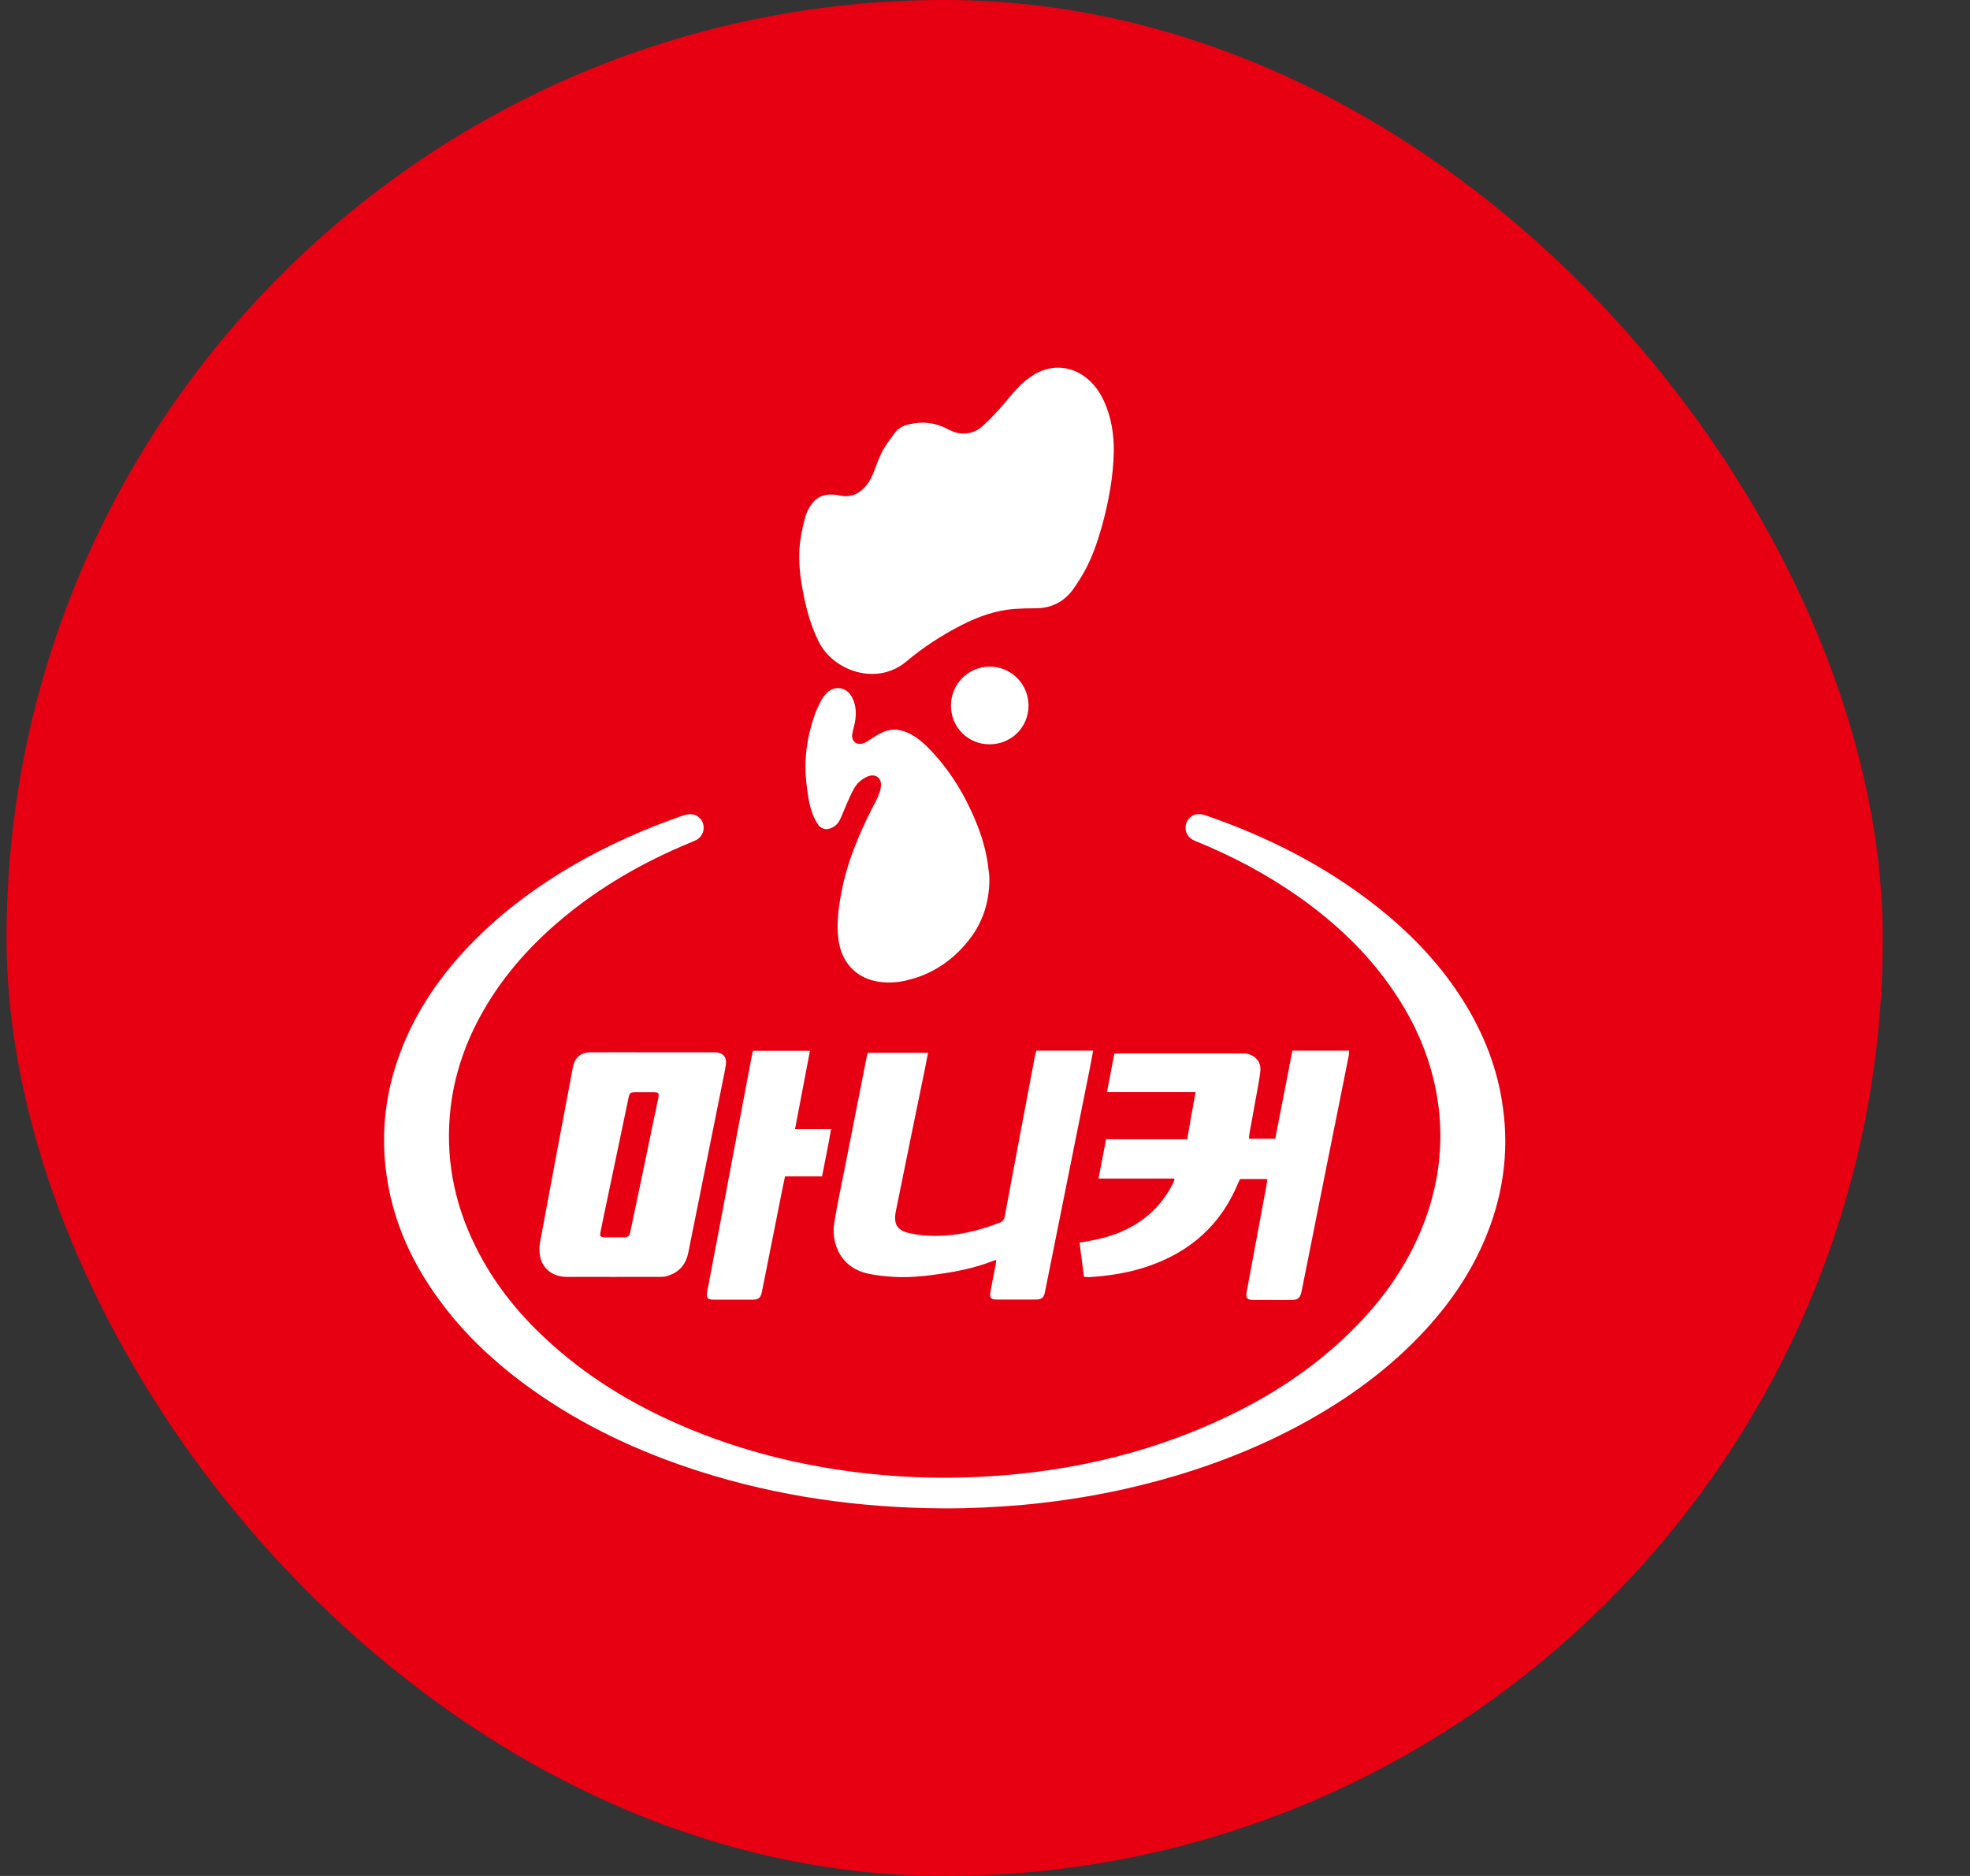<svg width="21" height="20" viewBox="0 0 21 20" fill="none" xmlns="http://www.w3.org/2000/svg">
<rect x="0" y="0" width="21" height="20" fill="#333333" stroke="none"/>
<rect x="0.07" width="20" height="20" rx="10" fill="#E70012"/>
<path d="M10.066 16.081C9.172 16.077 8.296 15.956 7.443 15.682C6.814 15.48 6.221 15.204 5.681 14.821C5.3 14.551 4.962 14.24 4.685 13.863C4.439 13.529 4.258 13.166 4.164 12.762C4.027 12.166 4.092 11.59 4.344 11.035C4.537 10.611 4.817 10.252 5.153 9.933C5.523 9.582 5.943 9.302 6.397 9.069C6.678 8.926 6.969 8.803 7.268 8.699C7.294 8.69 7.323 8.682 7.35 8.68C7.417 8.677 7.476 8.719 7.494 8.779C7.514 8.843 7.49 8.913 7.433 8.95C7.413 8.961 7.392 8.969 7.371 8.978C6.859 9.189 6.383 9.461 5.961 9.821C5.616 10.114 5.323 10.454 5.109 10.854C4.949 11.153 4.844 11.469 4.804 11.805C4.743 12.325 4.836 12.82 5.069 13.289C5.272 13.7 5.557 14.046 5.899 14.347C6.329 14.729 6.819 15.014 7.348 15.233C7.846 15.44 8.362 15.579 8.895 15.663C9.36 15.736 9.829 15.765 10.299 15.751C11.263 15.72 12.189 15.526 13.064 15.111C13.558 14.878 14.01 14.581 14.4 14.196C14.764 13.839 15.047 13.429 15.214 12.943C15.332 12.596 15.377 12.24 15.343 11.874C15.299 11.412 15.137 10.992 14.882 10.606C14.606 10.186 14.25 9.847 13.842 9.559C13.507 9.324 13.149 9.133 12.771 8.978C12.751 8.97 12.732 8.963 12.714 8.953C12.652 8.919 12.624 8.849 12.644 8.782C12.663 8.717 12.72 8.675 12.791 8.68C12.812 8.681 12.832 8.686 12.853 8.693C13.499 8.916 14.104 9.219 14.646 9.641C15.009 9.923 15.327 10.248 15.577 10.636C15.79 10.968 15.941 11.325 16.007 11.716C16.092 12.21 16.038 12.69 15.852 13.155C15.688 13.569 15.437 13.928 15.129 14.248C14.73 14.662 14.263 14.984 13.754 15.247C13.175 15.545 12.564 15.749 11.929 15.888C11.586 15.962 11.24 16.013 10.892 16.045C10.618 16.068 10.343 16.082 10.066 16.081Z" fill="white"/>
<path d="M11.873 4.809C11.868 5.089 11.816 5.361 11.741 5.629C11.697 5.781 11.646 5.93 11.572 6.07C11.534 6.142 11.489 6.211 11.443 6.278C11.343 6.417 11.205 6.487 11.033 6.485C10.958 6.485 10.884 6.487 10.81 6.492C10.61 6.508 10.424 6.575 10.247 6.666C10.038 6.773 9.841 6.901 9.662 7.052C9.342 7.319 8.881 7.15 8.728 6.842C8.651 6.688 8.603 6.523 8.569 6.355C8.53 6.165 8.505 5.972 8.529 5.777C8.54 5.686 8.563 5.595 8.586 5.504C8.598 5.463 8.62 5.423 8.643 5.387C8.699 5.3 8.781 5.266 8.883 5.273C8.908 5.274 8.932 5.277 8.956 5.283C9.064 5.306 9.15 5.27 9.222 5.19C9.265 5.144 9.293 5.088 9.316 5.028C9.344 4.954 9.371 4.877 9.408 4.808C9.445 4.739 9.493 4.678 9.539 4.615C9.575 4.566 9.628 4.538 9.686 4.525C9.831 4.489 9.969 4.504 10.101 4.574C10.168 4.609 10.236 4.631 10.314 4.619C10.375 4.61 10.428 4.585 10.472 4.545C10.532 4.49 10.589 4.432 10.644 4.372C10.718 4.29 10.785 4.201 10.861 4.123C10.909 4.072 10.966 4.029 11.027 3.992C11.217 3.876 11.447 3.902 11.611 4.055C11.681 4.119 11.733 4.197 11.771 4.282C11.846 4.449 11.874 4.626 11.873 4.809Z" fill="white"/>
<path d="M11.555 13.613C11.539 13.489 11.524 13.37 11.508 13.248C11.567 13.238 11.623 13.228 11.678 13.217C11.91 13.168 12.119 13.075 12.291 12.909C12.379 12.823 12.45 12.725 12.505 12.614C12.509 12.604 12.514 12.593 12.518 12.582C12.52 12.579 12.518 12.575 12.517 12.565C12.251 12.565 11.984 12.565 11.71 12.565C11.737 12.421 11.764 12.286 11.791 12.146C12.079 12.146 12.363 12.146 12.655 12.146C12.684 11.978 12.714 11.815 12.745 11.643C12.428 11.643 12.119 11.643 11.8 11.643C11.828 11.502 11.853 11.369 11.878 11.234C11.897 11.233 11.912 11.231 11.927 11.231C12.369 11.231 12.81 11.231 13.252 11.231C13.27 11.231 13.291 11.232 13.308 11.238C13.4 11.265 13.448 11.337 13.434 11.433C13.421 11.532 13.401 11.632 13.383 11.731C13.363 11.848 13.341 11.963 13.32 12.079C13.317 12.098 13.316 12.117 13.313 12.14C13.407 12.14 13.497 12.14 13.594 12.14C13.655 11.828 13.715 11.515 13.777 11.201C13.98 11.201 14.177 11.201 14.381 11.201C14.38 11.219 14.381 11.235 14.378 11.251C14.301 11.637 14.224 12.024 14.146 12.409C14.057 12.855 13.968 13.3 13.879 13.747C13.877 13.756 13.875 13.765 13.873 13.775C13.858 13.839 13.836 13.858 13.77 13.859C13.685 13.86 13.599 13.859 13.513 13.859C13.462 13.859 13.411 13.859 13.359 13.859C13.294 13.858 13.278 13.838 13.289 13.774C13.305 13.689 13.321 13.602 13.337 13.516C13.392 13.22 13.447 12.926 13.502 12.63C13.505 12.612 13.506 12.592 13.51 12.57C13.413 12.57 13.318 12.57 13.22 12.57C13.215 12.58 13.207 12.591 13.203 12.602C13.018 13.059 12.683 13.353 12.22 13.506C12.021 13.572 11.814 13.603 11.605 13.616C11.591 13.614 11.575 13.613 11.555 13.613Z" fill="white"/>
<path d="M10.547 9.369C10.546 9.626 10.473 9.843 10.322 10.03C10.147 10.249 9.925 10.394 9.651 10.455C9.543 10.479 9.436 10.482 9.327 10.459C9.111 10.412 8.969 10.249 8.938 10.02C8.916 9.851 8.937 9.686 8.968 9.521C9.027 9.204 9.149 8.91 9.294 8.623C9.317 8.579 9.341 8.537 9.36 8.491C9.375 8.457 9.388 8.419 9.391 8.383C9.4 8.292 9.331 8.243 9.247 8.279C9.186 8.305 9.138 8.348 9.105 8.405C9.075 8.458 9.051 8.514 9.026 8.57C9.002 8.623 8.982 8.679 8.957 8.732C8.938 8.774 8.907 8.809 8.863 8.827C8.808 8.85 8.761 8.842 8.724 8.795C8.699 8.761 8.679 8.721 8.663 8.679C8.624 8.578 8.61 8.469 8.598 8.362C8.566 8.106 8.601 7.857 8.687 7.615C8.704 7.565 8.729 7.517 8.753 7.47C8.765 7.445 8.783 7.421 8.802 7.4C8.889 7.302 9.024 7.318 9.084 7.436C9.127 7.52 9.13 7.612 9.113 7.703C9.105 7.744 9.092 7.784 9.085 7.825C9.074 7.905 9.132 7.951 9.209 7.922C9.234 7.913 9.255 7.897 9.278 7.883C9.312 7.863 9.344 7.839 9.38 7.821C9.479 7.767 9.58 7.766 9.681 7.814C9.761 7.851 9.83 7.906 9.892 7.969C10.113 8.193 10.275 8.454 10.396 8.743C10.468 8.915 10.52 9.091 10.538 9.276C10.545 9.313 10.546 9.35 10.547 9.369Z" fill="white"/>
<path d="M11.048 11.201C11.25 11.201 11.449 11.201 11.653 11.201C11.642 11.263 11.631 11.32 11.62 11.377C11.46 12.174 11.3 12.973 11.14 13.77C11.127 13.838 11.105 13.855 11.035 13.855C10.9 13.855 10.764 13.855 10.63 13.855C10.561 13.855 10.546 13.837 10.559 13.769C10.576 13.675 10.594 13.582 10.613 13.489C10.616 13.473 10.617 13.456 10.62 13.434C10.606 13.437 10.597 13.438 10.59 13.441C10.386 13.522 10.174 13.562 9.959 13.59C9.815 13.61 9.672 13.621 9.527 13.613C9.434 13.607 9.34 13.598 9.25 13.578C8.938 13.506 8.863 13.232 8.893 13.04C8.922 12.853 8.963 12.666 9 12.48C9.079 12.082 9.158 11.682 9.236 11.283C9.24 11.265 9.244 11.247 9.25 11.224C9.463 11.224 9.675 11.224 9.893 11.224C9.881 11.286 9.87 11.345 9.858 11.403C9.755 11.905 9.652 12.405 9.551 12.906C9.521 13.051 9.561 13.119 9.707 13.15C9.794 13.168 9.884 13.177 9.973 13.176C10.21 13.176 10.437 13.121 10.656 13.035C10.691 13.022 10.705 13.001 10.711 12.966C10.817 12.398 10.924 11.829 11.032 11.262C11.036 11.242 11.042 11.223 11.048 11.201Z" fill="white"/>
<path d="M6.956 11.219C7.165 11.219 7.374 11.219 7.584 11.219C7.599 11.219 7.615 11.219 7.63 11.219C7.707 11.224 7.749 11.27 7.738 11.347C7.729 11.413 7.714 11.479 7.701 11.544C7.58 12.148 7.459 12.751 7.337 13.355C7.311 13.485 7.235 13.569 7.108 13.605C7.086 13.612 7.063 13.613 7.041 13.613C6.707 13.613 6.375 13.614 6.041 13.613C5.898 13.613 5.788 13.532 5.759 13.402C5.748 13.351 5.748 13.294 5.757 13.244C5.872 12.622 5.99 12 6.107 11.378C6.127 11.274 6.192 11.219 6.298 11.219C6.519 11.218 6.737 11.219 6.956 11.219ZM6.869 11.644C6.841 11.644 6.812 11.644 6.784 11.644C6.715 11.644 6.712 11.648 6.698 11.715C6.616 12.109 6.532 12.504 6.45 12.898C6.433 12.978 6.416 13.058 6.401 13.138C6.393 13.178 6.402 13.189 6.439 13.191C6.513 13.192 6.587 13.192 6.661 13.191C6.69 13.191 6.708 13.177 6.715 13.148C6.718 13.136 6.721 13.122 6.724 13.109C6.8 12.752 6.874 12.396 6.948 12.038C6.971 11.928 6.994 11.819 7.017 11.709C7.028 11.653 7.022 11.645 6.966 11.644C6.934 11.644 6.901 11.644 6.869 11.644Z" fill="white"/>
<path d="M8.027 11.203C8.231 11.203 8.428 11.203 8.634 11.203C8.581 11.481 8.529 11.755 8.475 12.037C8.605 12.037 8.727 12.037 8.859 12.037C8.83 12.209 8.796 12.371 8.763 12.542C8.631 12.542 8.5 12.542 8.368 12.542C8.346 12.647 8.326 12.745 8.307 12.843C8.245 13.153 8.184 13.462 8.122 13.772C8.11 13.836 8.086 13.856 8.022 13.856C7.882 13.856 7.744 13.857 7.605 13.856C7.544 13.856 7.527 13.836 7.538 13.774C7.638 13.251 7.737 12.728 7.835 12.205C7.894 11.894 7.953 11.585 8.011 11.274C8.016 11.251 8.022 11.229 8.027 11.203Z" fill="white"/>
<path d="M10.137 7.524C10.137 7.295 10.317 7.11 10.547 7.107C10.777 7.105 10.964 7.291 10.964 7.523C10.964 7.753 10.78 7.935 10.55 7.935C10.321 7.937 10.138 7.755 10.137 7.524Z" fill="white"/>
</svg>
